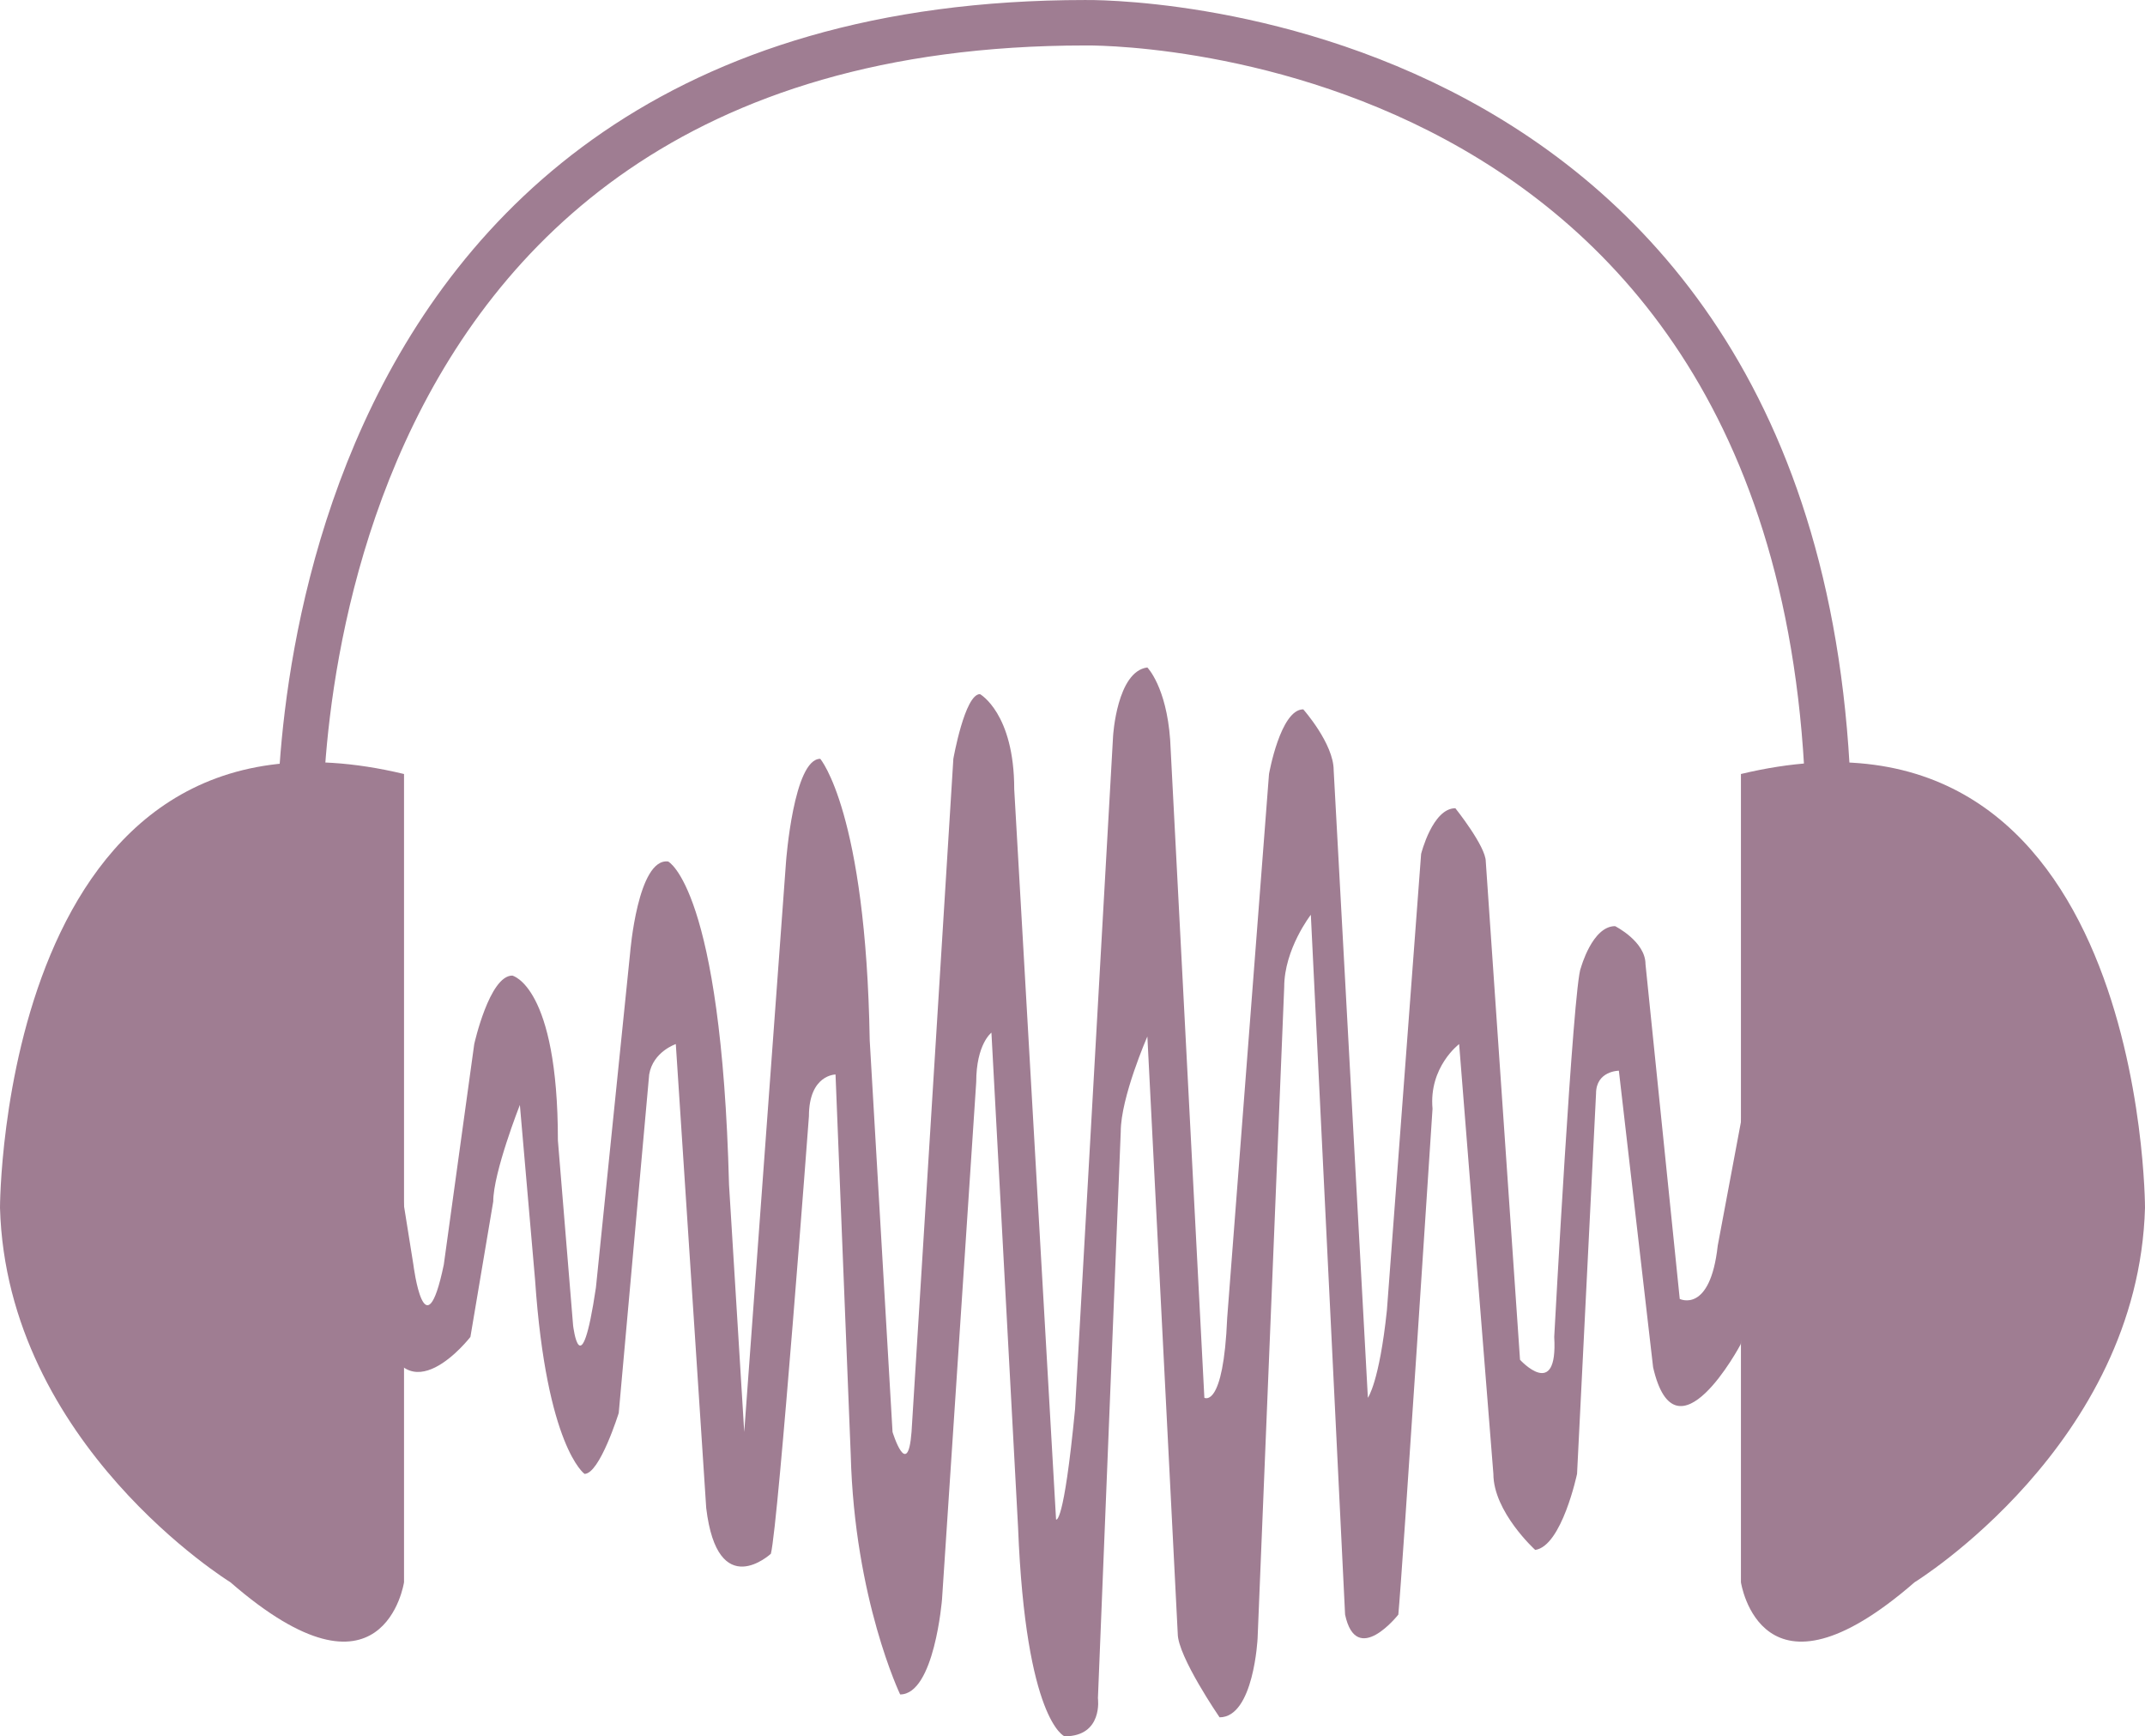 <?xml version="1.0" encoding="utf-8"?>
<!-- Generator: Adobe Illustrator 16.0.4, SVG Export Plug-In . SVG Version: 6.00 Build 0)  -->
<!DOCTYPE svg PUBLIC "-//W3C//DTD SVG 1.1//EN" "http://www.w3.org/Graphics/SVG/1.1/DTD/svg11.dtd">
<svg version="1.1" id="Layer_1" xmlns="http://www.w3.org/2000/svg" xmlns:xlink="http://www.w3.org/1999/xlink" x="0px" y="0px"
	 width="141.615px" height="114.616px" viewBox="0 0 141.615 114.616" enable-background="new 0 0 141.615 114.616"
	 xml:space="preserve">
<g id="HeadohonesPlug_10_">
	<path fill="none" stroke="#9F7D92" stroke-width="3" stroke-miterlimit="10" d="M19.824,55.569c0,0-2.419-54.068,51.834-54.068
		c0,0,49.095-0.889,49.095,54.068"/>
	<path fill="#9F7D92" d="M114.938,51.093v53.354c0,0,1.325,8.818,11.464,0c0,0,14.775-9.09,15.213-24.719
		C141.615,79.728,141.615,44.698,114.938,51.093z"/>
	<path fill="#9F7D92" d="M26.674,51.093v53.354c0,0-1.322,8.818-11.461,0c0,0-14.773-9.09-15.213-24.719
		C0,79.728,0,44.698,26.674,51.093z"/>
	<path fill="#9F7D92" d="M18.613,81.222l1.899-8.285c0,0,1.006-3.012,3.014-3.012c0,0,2.511,1.504,2.762,7.279l1.004,6.277
		c0,0,0.753,6.027,2.008,0l2.01-14.561c0,0,1.004-4.521,2.511-4.521c0,0,3.012,0.67,3.012,10.881l1.004,12.217
		c0,0,0.503,4.27,1.507-2.508l2.258-22.096c0,0,0.503-6.275,2.511-6.025c0,0,3.515,1.758,4.018,21.342l1.004,16.318l2.761-37.668
		c0,0,0.503-6.77,2.258-6.77c0,0,3.015,3.516,3.265,18.576l1.507,25.861c0,0,1.004,3.266,1.254,0l2.761-44.438
		c0,0,0.754-4.27,1.758-4.27c0,0,2.261,1.256,2.261,6.277l2.762,48.205c0,0,0.503,0.504,1.254-7.281l2.511-44.439
		c0,0,0.253-4.268,2.261-4.521c0,0,1.254,1.258,1.507,4.771l2.258,43.436c0,0,1.257,0.754,1.507-5.271l2.761-35.904
		c0,0,0.754-4.268,2.261-4.268c0,0,2.008,2.26,2.008,4.02l2.258,41.424c0,0,0.753-1.004,1.256-5.773l2.259-30.127
		c0,0,0.753-3.016,2.261-3.016c0,0,2.008,2.512,2.008,3.516l2.261,32.891c0,0,2.509,2.762,2.258-1.508c0,0,1.257-23.35,1.757-24.354
		c0,0,0.754-2.762,2.261-2.762c0,0,2.008,1.006,2.008,2.512l2.261,22.096c0,0,2.008,1.004,2.508-3.516l2.261-12.053
		c0,0,4.52-3.766,4.77,0l1.507,18.33l-3.265-13.309c0,0-1.254,0-1.505,3.014l-2.261,10.545c0,0-4.269,8.033-5.773,1.506
		l-2.261-19.582c0,0-1.507,0.006-1.507,1.51l-1.254,25.104c0,0-1.004,4.77-2.762,5.02c0,0-2.762-2.508-2.762-5.02l-2.261-28.371
		c0,0-2.008,1.506-1.757,4.268c0,0-2.008,30.883-2.258,33.393c0,0-2.762,3.514-3.515,0l-2.261-46.197c0,0-1.758,2.26-1.758,4.77
		l-1.757,42.99c0,0-0.25,5.217-2.511,5.217c0,0-2.761-4.02-2.761-5.525L75.75,68.417c0,0-1.757,4.02-1.757,6.279l-1.507,37.406
		c0,0,0.36,2.514-2.205,2.514c0,0-2.565-1.006-3.068-13.809l-1.758-32.641c0,0-1.004,0.754-1.004,3.262l-2.258,34.148
		c0,0-0.503,6.275-2.764,6.275c0,0-3.012-6.275-3.263-15.818l-1.004-25.105c0,0-1.757,0-1.757,2.762c0,0-2.01,26.865-2.511,28.873
		c0,0-3.515,3.264-4.269-3.014l-2.008-30.629c0,0-1.507,0.5-1.758,2.008l-2.01,22.344c0,0-1.254,4.02-2.258,4.02
		c0,0-2.511-1.758-3.265-12.805l-1.004-11.551c0,0-1.758,4.463-1.758,6.373l-1.507,8.941c0,0-4.266,5.525-5.773-0.5L24.027,76.2
		c0,0-1.755,3.766-2.259,5.773l-3.155,3.016V81.222z"/>
</g>
</svg>
